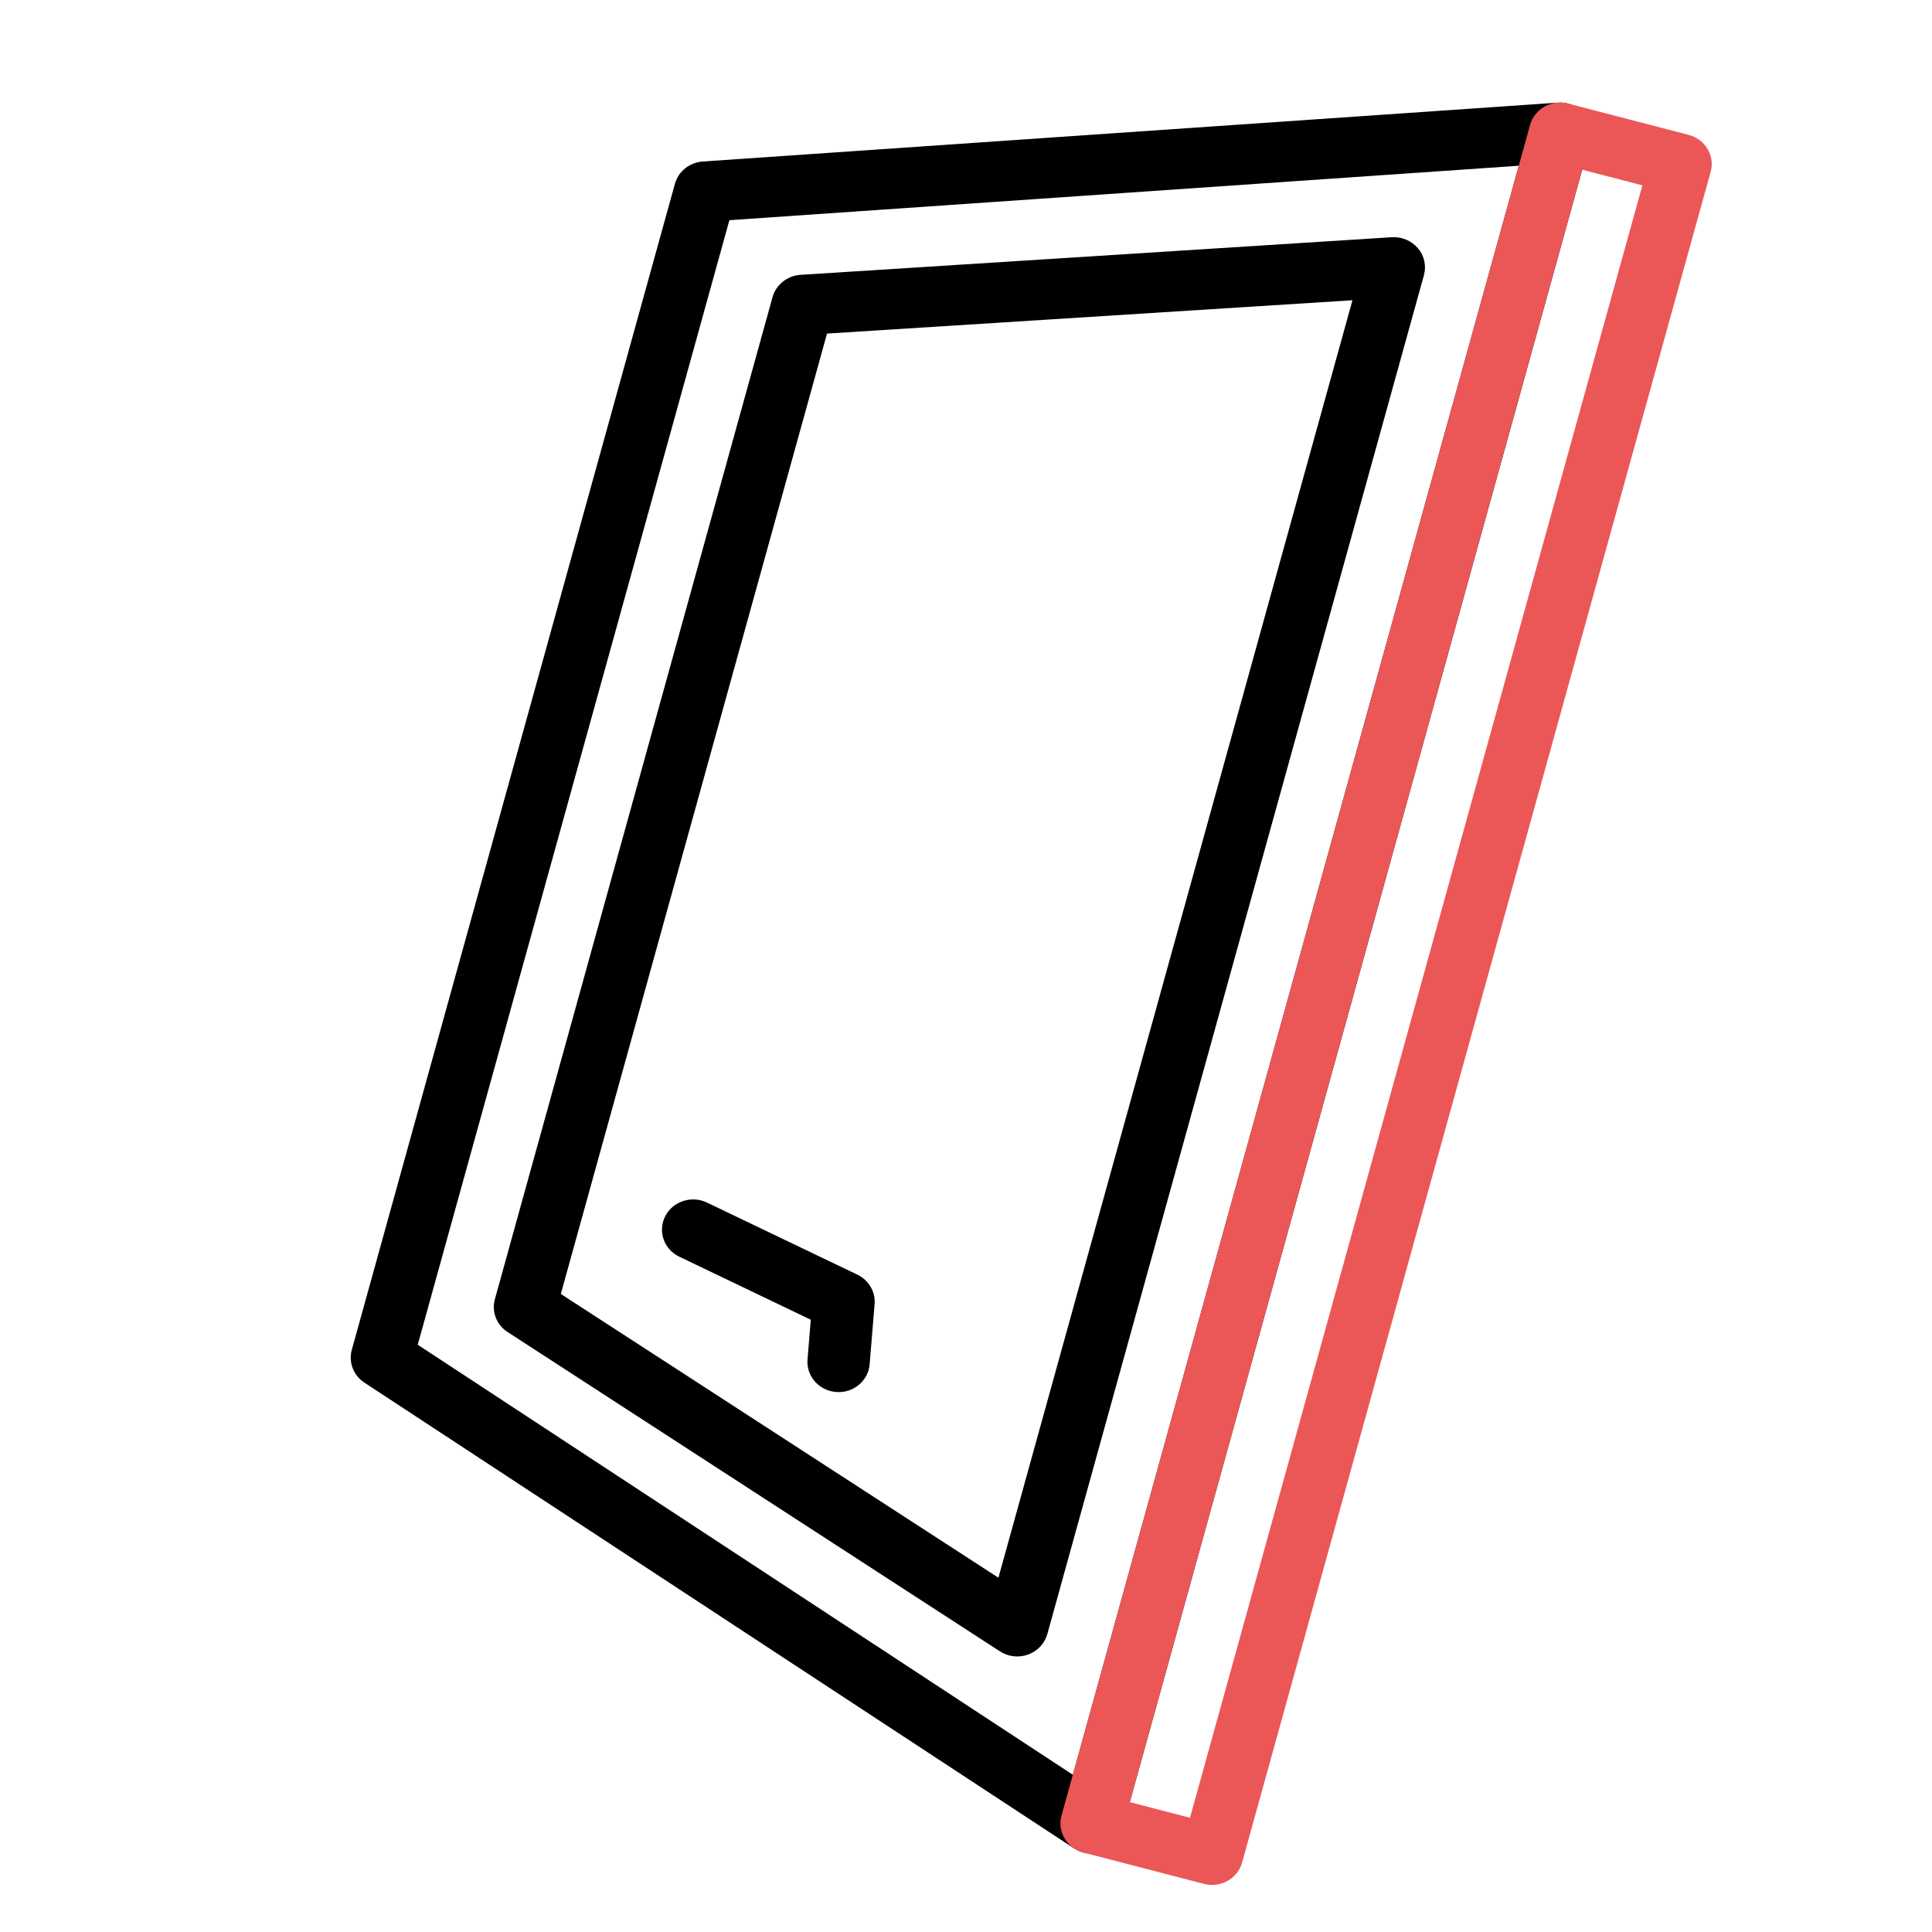 <svg width="32" height="32" viewBox="0 0 32 32" fill="none" xmlns="http://www.w3.org/2000/svg">
<g clip-path="url(#clip0)">
<path d="M17.947 30.685C17.892 30.67 17.839 30.647 17.791 30.616L6.036 22.901C5.853 22.781 5.77 22.563 5.827 22.357L11.179 3.044C11.236 2.838 11.421 2.69 11.641 2.675L25.805 1.7C25.971 1.688 26.133 1.755 26.24 1.88C26.346 2.005 26.383 2.172 26.34 2.328L18.579 30.332C18.505 30.598 18.222 30.756 17.947 30.685ZM6.919 22.273L17.77 29.396L25.156 2.745L12.081 3.647L6.919 22.273Z" fill="black"/>
<path d="M16.715 27.419C16.66 27.404 16.608 27.381 16.561 27.351L8.408 22.063C8.224 21.944 8.139 21.725 8.197 21.518L12.796 4.92C12.854 4.714 13.041 4.566 13.261 4.552L23.052 3.929C23.218 3.919 23.379 3.987 23.485 4.111C23.59 4.235 23.628 4.402 23.585 4.557L17.347 27.065C17.273 27.332 16.99 27.49 16.715 27.419ZM9.289 21.432L16.537 26.132L22.401 4.973L13.698 5.525L9.289 21.432Z" fill="black"/>
<path d="M19.941 31.203L17.947 30.685C17.672 30.613 17.508 30.339 17.582 30.072L25.343 2.069C25.417 1.802 25.7 1.644 25.975 1.716L27.969 2.234C28.244 2.306 28.408 2.58 28.334 2.846L20.573 30.85C20.499 31.117 20.216 31.275 19.941 31.203ZM18.713 29.849L19.71 30.108L27.203 3.07L26.206 2.811L18.713 29.849Z" fill="#EB5757"/>
<path d="M10.966 20.327C10.971 20.264 10.989 20.202 11.018 20.145C11.078 20.026 11.185 19.935 11.315 19.893C11.445 19.85 11.587 19.859 11.709 19.918L14.2 21.112C14.389 21.203 14.503 21.396 14.486 21.6L14.404 22.597C14.382 22.872 14.133 23.078 13.849 23.056C13.565 23.034 13.353 22.793 13.375 22.518L13.429 21.859L11.252 20.815C11.062 20.724 10.949 20.531 10.966 20.327Z" fill="black"/>
</g>
<defs>
<clipPath id="clip0">
<rect width="32" height="32" fill="white"/>
</clipPath>
</defs>
</svg>

